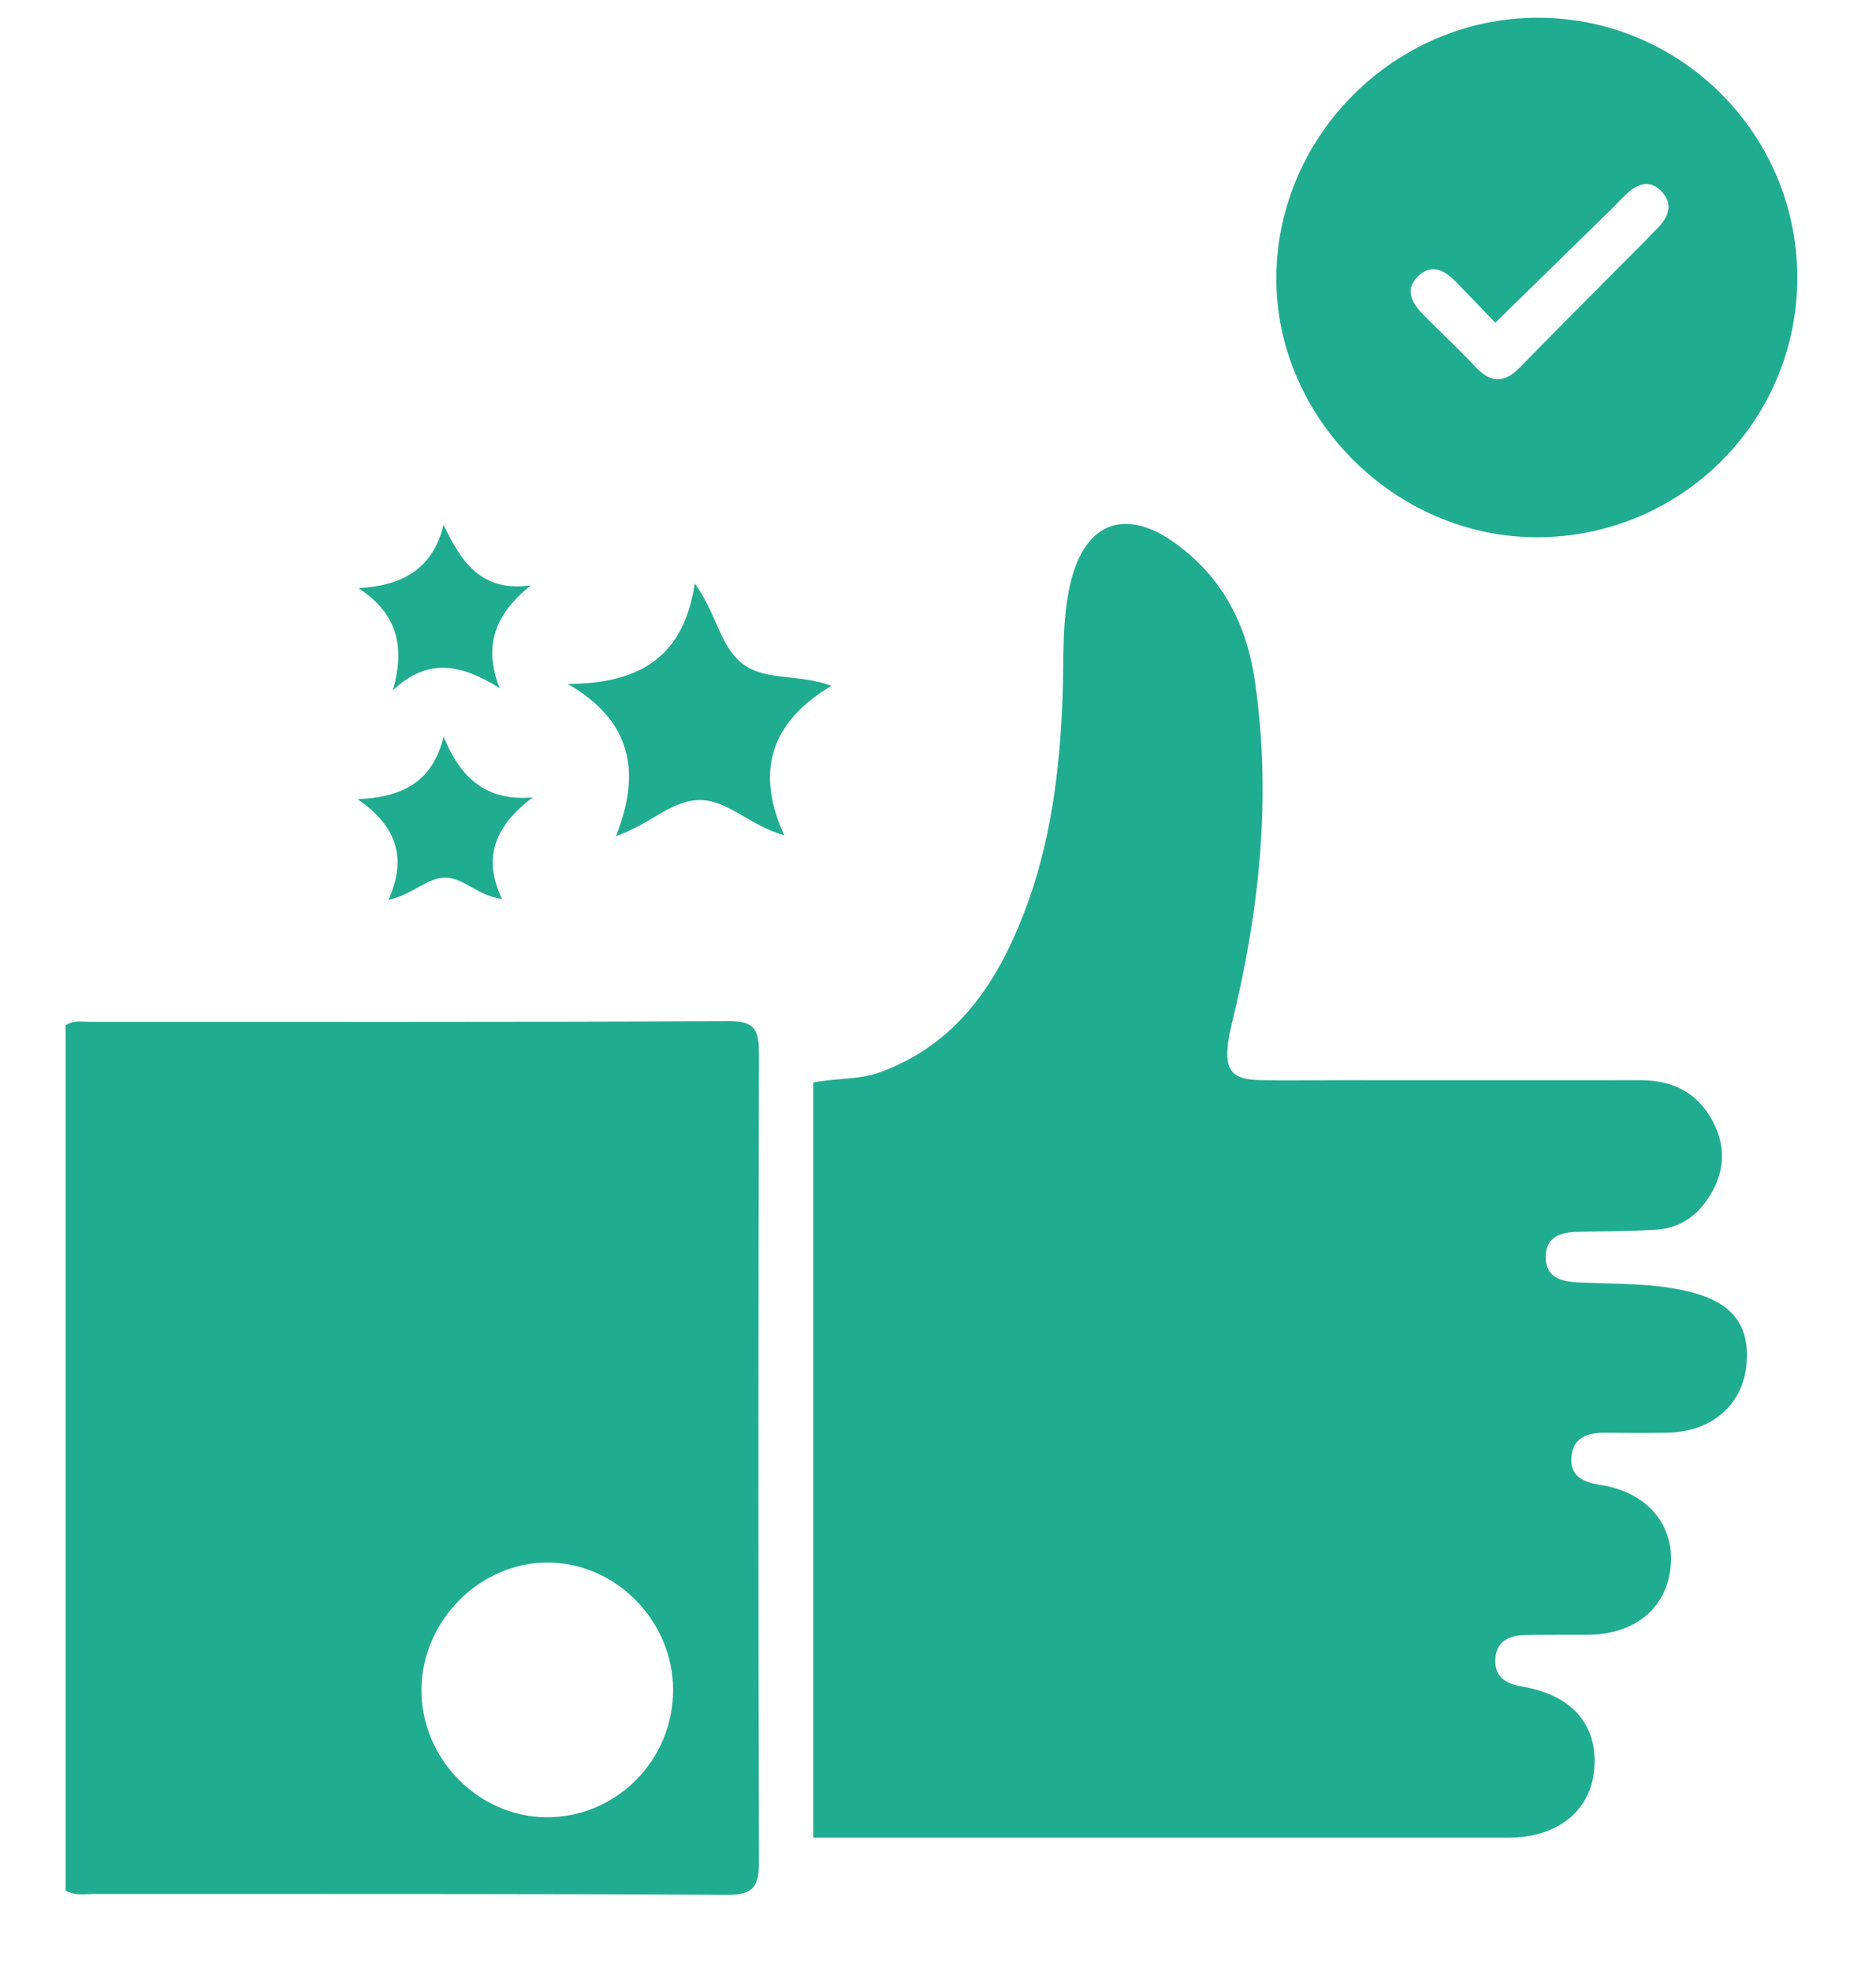 <svg width="20" height="21" viewBox="0 0 20 21" fill="none" xmlns="http://www.w3.org/2000/svg">
<g id="Frame" clip-path="url(#clip0_2258_13061)">
<g id="Group">
<path id="Vector" d="M8.67 19.579C8.67 16.872 8.67 14.207 8.67 11.534C8.916 11.484 9.16 11.507 9.389 11.422C10.197 11.123 10.625 10.483 10.916 9.73C11.199 9 11.296 8.232 11.327 7.453C11.345 7.03 11.314 6.602 11.419 6.186C11.575 5.568 11.995 5.408 12.519 5.781C13.019 6.136 13.286 6.635 13.376 7.241C13.56 8.485 13.428 9.706 13.13 10.917C13.115 10.979 13.101 11.043 13.093 11.107C13.055 11.404 13.133 11.501 13.43 11.508C13.708 11.514 13.986 11.509 14.264 11.509C15.34 11.509 16.415 11.51 17.49 11.509C17.835 11.509 18.101 11.642 18.263 11.953C18.408 12.232 18.383 12.506 18.212 12.766C18.083 12.962 17.9 13.085 17.663 13.101C17.386 13.119 17.108 13.119 16.83 13.124C16.646 13.127 16.483 13.171 16.479 13.388C16.476 13.603 16.63 13.654 16.819 13.663C17.198 13.682 17.579 13.667 17.953 13.749C18.457 13.859 18.659 14.102 18.619 14.541C18.579 14.966 18.25 15.254 17.785 15.264C17.563 15.269 17.34 15.267 17.118 15.265C16.933 15.262 16.771 15.312 16.753 15.519C16.733 15.729 16.879 15.793 17.067 15.822C17.562 15.899 17.855 16.251 17.811 16.692C17.766 17.139 17.426 17.416 16.922 17.418C16.7 17.419 16.477 17.417 16.255 17.421C16.076 17.424 15.942 17.499 15.941 17.695C15.94 17.877 16.067 17.942 16.231 17.97C16.759 18.06 17.034 18.377 16.997 18.844C16.961 19.291 16.607 19.579 16.085 19.579C13.703 19.58 11.321 19.579 8.938 19.579C8.856 19.579 8.774 19.579 8.67 19.579Z" fill="#20AC90"/>
<path id="Vector_2" d="M0.699 20.144C0.699 17.072 0.699 13.994 0.699 10.924C0.792 10.865 0.877 10.888 0.958 10.887C3.229 10.886 5.501 10.891 7.772 10.88C8.041 10.879 8.091 10.969 8.091 11.212C8.084 14.083 8.083 16.955 8.091 19.827C8.092 20.091 8.044 20.191 7.745 20.189C5.502 20.175 3.258 20.181 1.015 20.179C0.915 20.179 0.812 20.203 0.699 20.144ZM5.819 19.362C6.565 19.369 7.177 18.757 7.176 18.004C7.175 17.269 6.564 16.649 5.84 16.648C5.118 16.646 4.5 17.266 4.493 17.997C4.487 18.731 5.092 19.354 5.819 19.362Z" fill="#20AC90"/>
<path id="Vector_3" d="M7.407 6.216C7.641 6.539 7.675 6.887 7.915 7.071C8.159 7.259 8.508 7.176 8.864 7.307C8.228 7.686 8.044 8.207 8.361 8.9C7.995 8.797 7.764 8.527 7.465 8.524C7.162 8.521 6.927 8.786 6.567 8.908C6.84 8.222 6.73 7.677 6.053 7.287C6.791 7.284 7.286 7.025 7.407 6.216Z" fill="#20AC90"/>
<path id="Vector_4" d="M5.659 6.237C5.283 6.538 5.147 6.874 5.327 7.332C4.934 7.087 4.571 6.992 4.189 7.355C4.32 6.891 4.238 6.537 3.822 6.267C4.282 6.239 4.61 6.072 4.729 5.592C4.916 5.985 5.129 6.311 5.659 6.237Z" fill="#20AC90"/>
<path id="Vector_5" d="M4.141 9.588C4.351 9.124 4.211 8.788 3.812 8.515C4.273 8.495 4.61 8.344 4.729 7.848C4.904 8.278 5.174 8.54 5.679 8.496C5.295 8.785 5.133 9.122 5.352 9.577C5.094 9.547 4.95 9.353 4.748 9.351C4.551 9.35 4.408 9.528 4.141 9.588Z" fill="#20AC90"/>
<path id="Vector_6" d="M19.161 2.963C19.158 4.491 17.919 5.724 16.385 5.724C14.874 5.725 13.597 4.449 13.607 2.951C13.618 1.435 14.88 0.187 16.398 0.189C17.925 0.191 19.163 1.434 19.161 2.963ZM15.942 3.438C15.799 3.29 15.665 3.151 15.531 3.012C15.412 2.888 15.271 2.799 15.123 2.939C14.96 3.092 15.06 3.239 15.187 3.366C15.369 3.549 15.558 3.726 15.735 3.914C15.898 4.087 16.044 4.08 16.205 3.913C16.501 3.608 16.802 3.309 17.101 3.007C17.296 2.81 17.494 2.616 17.685 2.416C17.801 2.294 17.836 2.153 17.7 2.026C17.57 1.906 17.444 1.969 17.333 2.073C17.286 2.117 17.243 2.165 17.197 2.211C16.789 2.611 16.38 3.009 15.942 3.438Z" fill="#20AC90"/>
</g>
</g>
<defs>
<clipPath id="clip0_2258_13061">
<rect width="18.462" height="20" fill="white" transform="translate(0.699 0.189)"/>
</clipPath>
</defs>
</svg>
